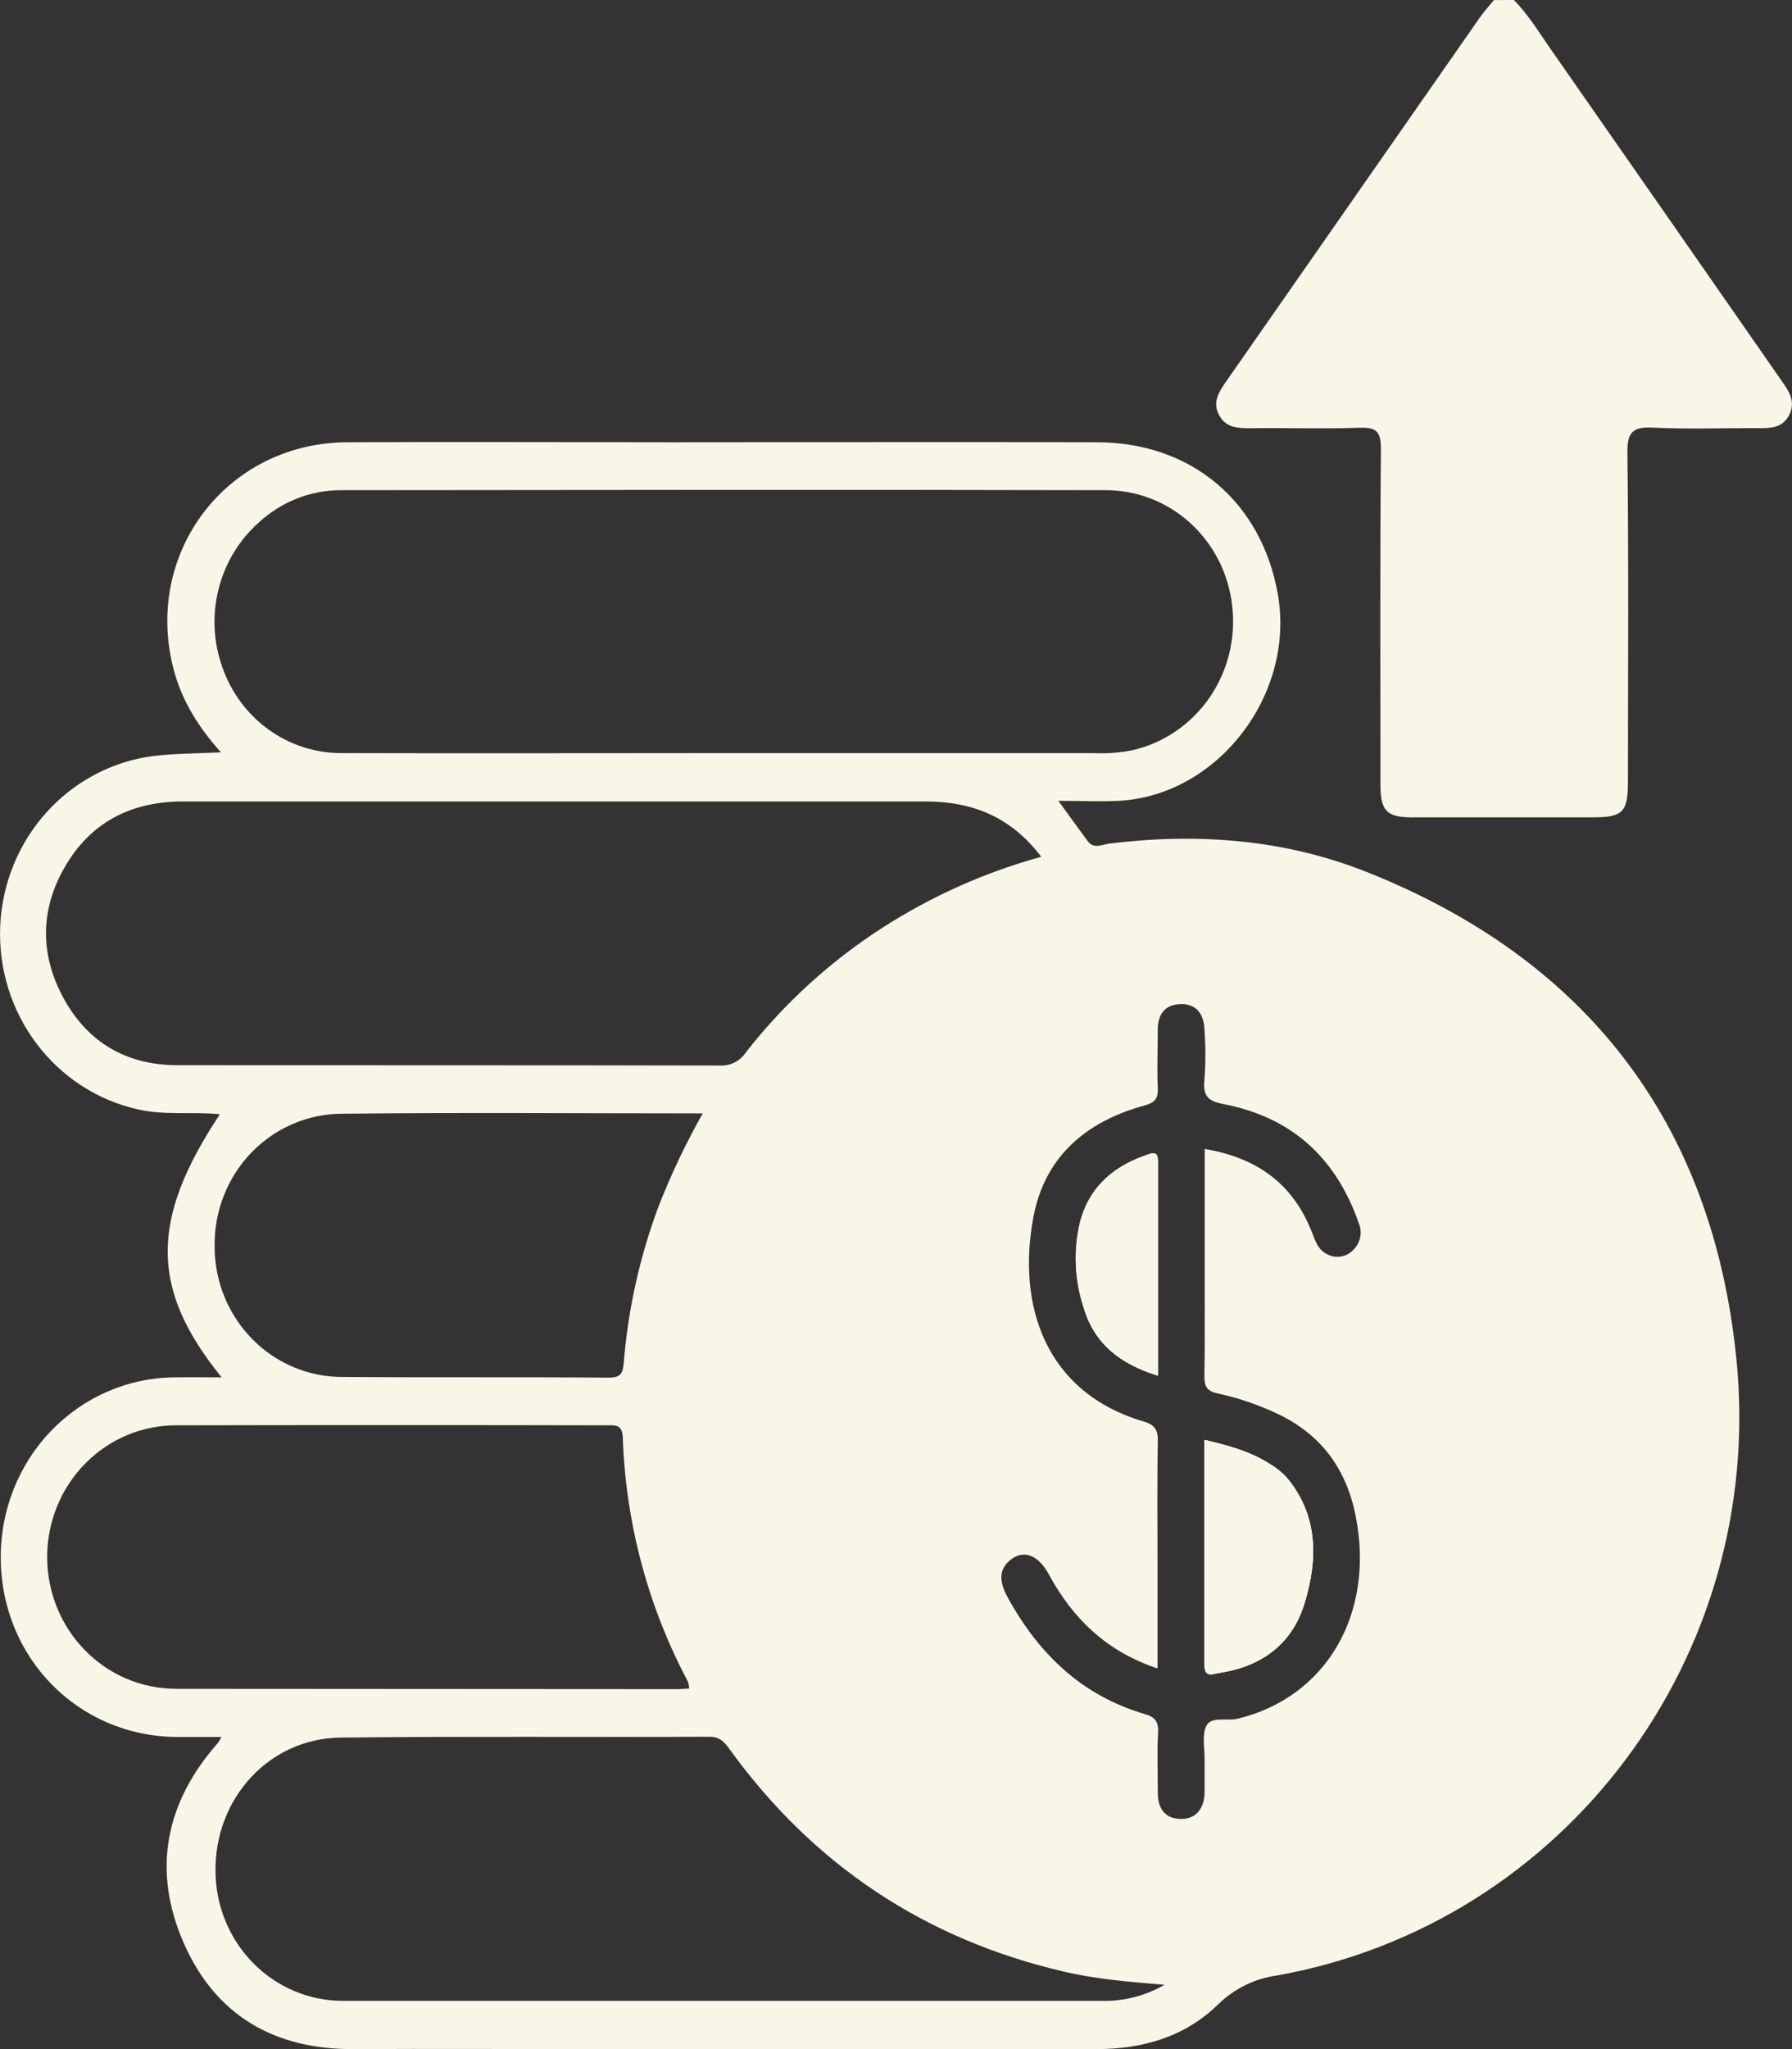 <svg width="35" height="40" viewBox="0 0 35 40" fill="none" xmlns="http://www.w3.org/2000/svg">
<rect x="0" y="0" width="35" height="40" fill="#333333" stroke="none"/>
<g clip-path="url(#clip0_405_7262)">
<path d="M29.568 0C29.857 0.293 30.068 0.646 30.302 0.981C31.794 3.119 33.283 5.257 34.771 7.396C34.921 7.612 35.088 7.824 34.944 8.103C34.8 8.383 34.529 8.358 34.273 8.357C33.611 8.357 32.947 8.379 32.289 8.348C31.909 8.33 31.779 8.414 31.785 8.84C31.811 10.975 31.797 13.11 31.796 15.246C31.796 15.854 31.699 15.955 31.116 15.955C29.933 15.955 28.75 15.955 27.567 15.955C27.087 15.955 26.963 15.822 26.962 15.329C26.962 13.142 26.952 10.954 26.971 8.767C26.971 8.406 26.869 8.341 26.55 8.35C25.836 8.375 25.122 8.35 24.408 8.359C24.171 8.359 23.946 8.351 23.812 8.106C23.678 7.862 23.799 7.662 23.936 7.464C25.59 5.094 27.244 2.723 28.896 0.352C28.982 0.229 29.084 0.118 29.179 0.001L29.568 0Z" fill="#F8F6E7"/>
<path d="M33.915 26.539C33.451 21.883 30.951 18.715 26.697 17.023C25.08 16.38 23.388 16.257 21.669 16.467C21.532 16.483 21.363 16.583 21.245 16.42C21.065 16.177 20.888 15.93 20.671 15.633C21.1 15.633 21.477 15.65 21.852 15.633C23.791 15.528 25.303 13.553 24.957 11.597C24.637 9.794 23.275 8.639 21.43 8.633C18.657 8.625 15.884 8.633 13.111 8.633C11.001 8.633 8.889 8.622 6.778 8.633C4.417 8.647 2.785 10.809 3.397 13.089C3.56 13.695 3.887 14.209 4.315 14.686C3.844 14.71 3.424 14.707 3.009 14.756C2.206 14.856 1.463 15.245 0.913 15.852C0.363 16.46 0.041 17.247 0.004 18.075C-0.032 18.902 0.219 19.716 0.713 20.372C1.207 21.028 1.912 21.484 2.703 21.658C3.225 21.777 3.756 21.696 4.295 21.751C2.929 23.807 2.93 25.165 4.329 26.887C3.98 26.887 3.689 26.881 3.398 26.887C2.491 26.897 1.626 27.275 0.992 27.938C0.357 28.601 0.006 29.495 0.015 30.423C0.026 32.362 1.526 33.889 3.443 33.907C3.727 33.907 4.01 33.907 4.326 33.907C4.278 33.986 4.268 34.012 4.253 34.027C3.233 35.183 2.965 36.504 3.586 37.924C4.216 39.363 5.384 40.011 6.916 40C8.43 39.992 9.944 40 11.457 40C14.777 40 18.097 40 21.416 40C22.314 40 23.139 39.764 23.792 39.127C24.107 38.819 24.509 38.622 24.941 38.563C30.547 37.562 34.493 32.349 33.915 26.539ZM5.039 10.214C5.484 9.796 6.067 9.565 6.672 9.569C11.645 9.564 16.616 9.557 21.589 9.569C22.2 9.566 22.791 9.794 23.247 10.21C23.704 10.625 23.995 11.198 24.065 11.819C24.141 12.452 23.985 13.091 23.627 13.613C23.269 14.134 22.734 14.502 22.127 14.643C21.877 14.694 21.623 14.713 21.369 14.701H14.12C11.64 14.701 9.161 14.708 6.681 14.701C6.169 14.705 5.668 14.545 5.249 14.244C4.83 13.943 4.513 13.516 4.342 13.022C4.168 12.536 4.142 12.008 4.267 11.508C4.391 11.007 4.66 10.556 5.039 10.214ZM3.463 20.793C2.462 20.793 1.693 20.342 1.219 19.444C0.762 18.577 0.795 17.688 1.31 16.85C1.825 16.012 2.613 15.646 3.568 15.645C5.35 15.645 7.13 15.645 8.911 15.645C11.964 15.645 15.017 15.645 18.069 15.645C18.972 15.645 19.736 15.932 20.337 16.725C19.241 17.026 18.196 17.493 17.235 18.11C16.222 18.761 15.322 19.581 14.573 20.536C14.518 20.621 14.444 20.689 14.355 20.736C14.267 20.782 14.169 20.804 14.07 20.8C10.536 20.792 6.999 20.796 3.463 20.793ZM4.192 24.343C4.185 24.003 4.245 23.666 4.367 23.351C4.489 23.036 4.671 22.749 4.903 22.507C5.135 22.265 5.412 22.072 5.717 21.941C6.023 21.809 6.35 21.741 6.682 21.741C9.005 21.714 11.33 21.734 13.726 21.734C13.394 22.319 13.105 22.929 12.859 23.558C12.497 24.53 12.269 25.549 12.184 26.586C12.167 26.805 12.132 26.894 11.885 26.892C10.158 26.878 8.43 26.892 6.702 26.879C6.374 26.882 6.049 26.819 5.746 26.693C5.442 26.567 5.165 26.381 4.932 26.145C4.699 25.91 4.513 25.629 4.386 25.32C4.259 25.011 4.193 24.679 4.192 24.343V24.343ZM3.425 32.966C2.758 32.963 2.12 32.69 1.651 32.206C1.181 31.722 0.919 31.067 0.921 30.385C0.924 29.703 1.191 29.05 1.664 28.57C2.137 28.089 2.777 27.821 3.443 27.823C6.242 27.817 9.041 27.817 11.839 27.823C12.007 27.823 12.155 27.794 12.164 28.063C12.221 29.732 12.657 31.364 13.438 32.83C13.451 32.873 13.458 32.918 13.46 32.963C13.377 32.963 13.305 32.973 13.233 32.973C9.963 32.971 6.694 32.969 3.425 32.967V32.966ZM21.569 39.058C16.609 39.058 11.65 39.058 6.691 39.058C6.035 39.057 5.406 38.791 4.941 38.317C4.476 37.843 4.213 37.2 4.209 36.529C4.192 35.108 5.255 33.936 6.649 33.919C9.052 33.892 11.456 33.913 13.859 33.903C14.063 33.903 14.148 34.008 14.25 34.147C15.898 36.421 18.081 37.859 20.778 38.487C21.39 38.631 22.026 38.686 22.745 38.745C22.386 38.952 21.981 39.06 21.569 39.059V39.058ZM23.523 26.862C23.523 27.065 23.572 27.156 23.782 27.201C24.192 27.289 24.59 27.426 24.97 27.607C25.798 28.007 26.291 28.662 26.476 29.584C26.86 31.495 25.909 33.134 24.171 33.551C23.967 33.6 23.661 33.502 23.566 33.682C23.471 33.861 23.532 34.137 23.527 34.371C23.527 34.58 23.527 34.788 23.527 34.997C23.518 35.3 23.367 35.508 23.066 35.507C22.765 35.506 22.611 35.313 22.613 34.997C22.613 34.607 22.597 34.215 22.619 33.826C22.633 33.598 22.549 33.513 22.347 33.456C21.13 33.097 20.28 32.283 19.675 31.17C19.524 30.89 19.482 30.621 19.778 30.419C20.02 30.256 20.288 30.373 20.48 30.724C20.953 31.599 21.614 32.239 22.608 32.569V30.638C22.608 29.802 22.598 28.967 22.614 28.132C22.619 27.906 22.543 27.809 22.343 27.751C20.405 27.181 19.862 25.47 20.183 23.76C20.408 22.568 21.223 21.892 22.335 21.586C22.551 21.527 22.625 21.456 22.613 21.23C22.595 20.855 22.613 20.476 22.613 20.099C22.613 19.808 22.745 19.619 23.036 19.602C23.35 19.583 23.507 19.778 23.523 20.078C23.549 20.415 23.549 20.754 23.523 21.091C23.492 21.411 23.614 21.499 23.902 21.554C25.209 21.805 26.087 22.584 26.536 23.871C26.575 23.96 26.585 24.06 26.566 24.155C26.546 24.251 26.497 24.338 26.426 24.404C26.363 24.47 26.281 24.513 26.192 24.528C26.104 24.544 26.012 24.53 25.932 24.489C25.748 24.408 25.692 24.23 25.626 24.061C25.253 23.1 24.542 22.599 23.53 22.428V25.455C23.527 25.925 23.535 26.394 23.523 26.863V26.862ZM23.812 32.656C24.619 32.535 25.229 32.11 25.476 31.306C25.739 30.449 25.753 29.584 25.13 28.84C25.033 28.736 24.923 28.648 24.802 28.577C24.421 28.332 23.995 28.218 23.527 28.107C23.527 29.59 23.527 31.044 23.527 32.499C23.524 32.761 23.695 32.674 23.812 32.657V32.656ZM22.428 22.537C21.771 22.755 21.282 23.152 21.102 23.858C20.971 24.405 20.994 24.978 21.169 25.512C21.381 26.242 21.899 26.629 22.619 26.854C22.619 25.431 22.619 24.044 22.619 22.656C22.613 22.495 22.542 22.495 22.428 22.537Z" fill="#F8F6E7"/>
<path d="M22.613 22.657C22.613 24.044 22.613 25.431 22.613 26.854C21.893 26.629 21.374 26.244 21.162 25.512C20.988 24.978 20.965 24.405 21.095 23.858C21.281 23.152 21.769 22.755 22.421 22.537C22.541 22.495 22.613 22.495 22.613 22.657Z" fill="#FEFEFE"/>
<path d="M25.476 31.307C25.229 32.111 24.619 32.535 23.812 32.657C23.695 32.674 23.524 32.761 23.525 32.5C23.525 31.045 23.525 29.59 23.525 28.108C23.993 28.219 24.419 28.334 24.799 28.578C24.921 28.649 25.031 28.737 25.128 28.841C25.753 29.585 25.739 30.45 25.476 31.307Z" fill="#FEFEFE"/>
<path d="M25.476 31.307C25.229 32.111 24.619 32.535 23.812 32.657C23.695 32.674 23.524 32.761 23.525 32.5C23.525 31.045 23.525 29.59 23.525 28.108C23.993 28.219 24.419 28.334 24.799 28.578C24.921 28.649 25.031 28.737 25.128 28.841C25.753 29.585 25.739 30.45 25.476 31.307Z" fill="#F8F6E7"/>
<path d="M22.611 26.854C21.891 26.629 21.372 26.244 21.16 25.512C20.986 24.978 20.962 24.405 21.093 23.858C21.279 23.152 21.767 22.755 22.419 22.537C22.536 22.499 22.608 22.49 22.608 22.656C22.61 24.044 22.611 25.431 22.611 26.854Z" fill="#F8F6E7"/>
</g>
<defs>
<clipPath id="clip0_405_7262">
<rect width="35" height="40" fill="white"/>
</clipPath>
</defs>
</svg>
